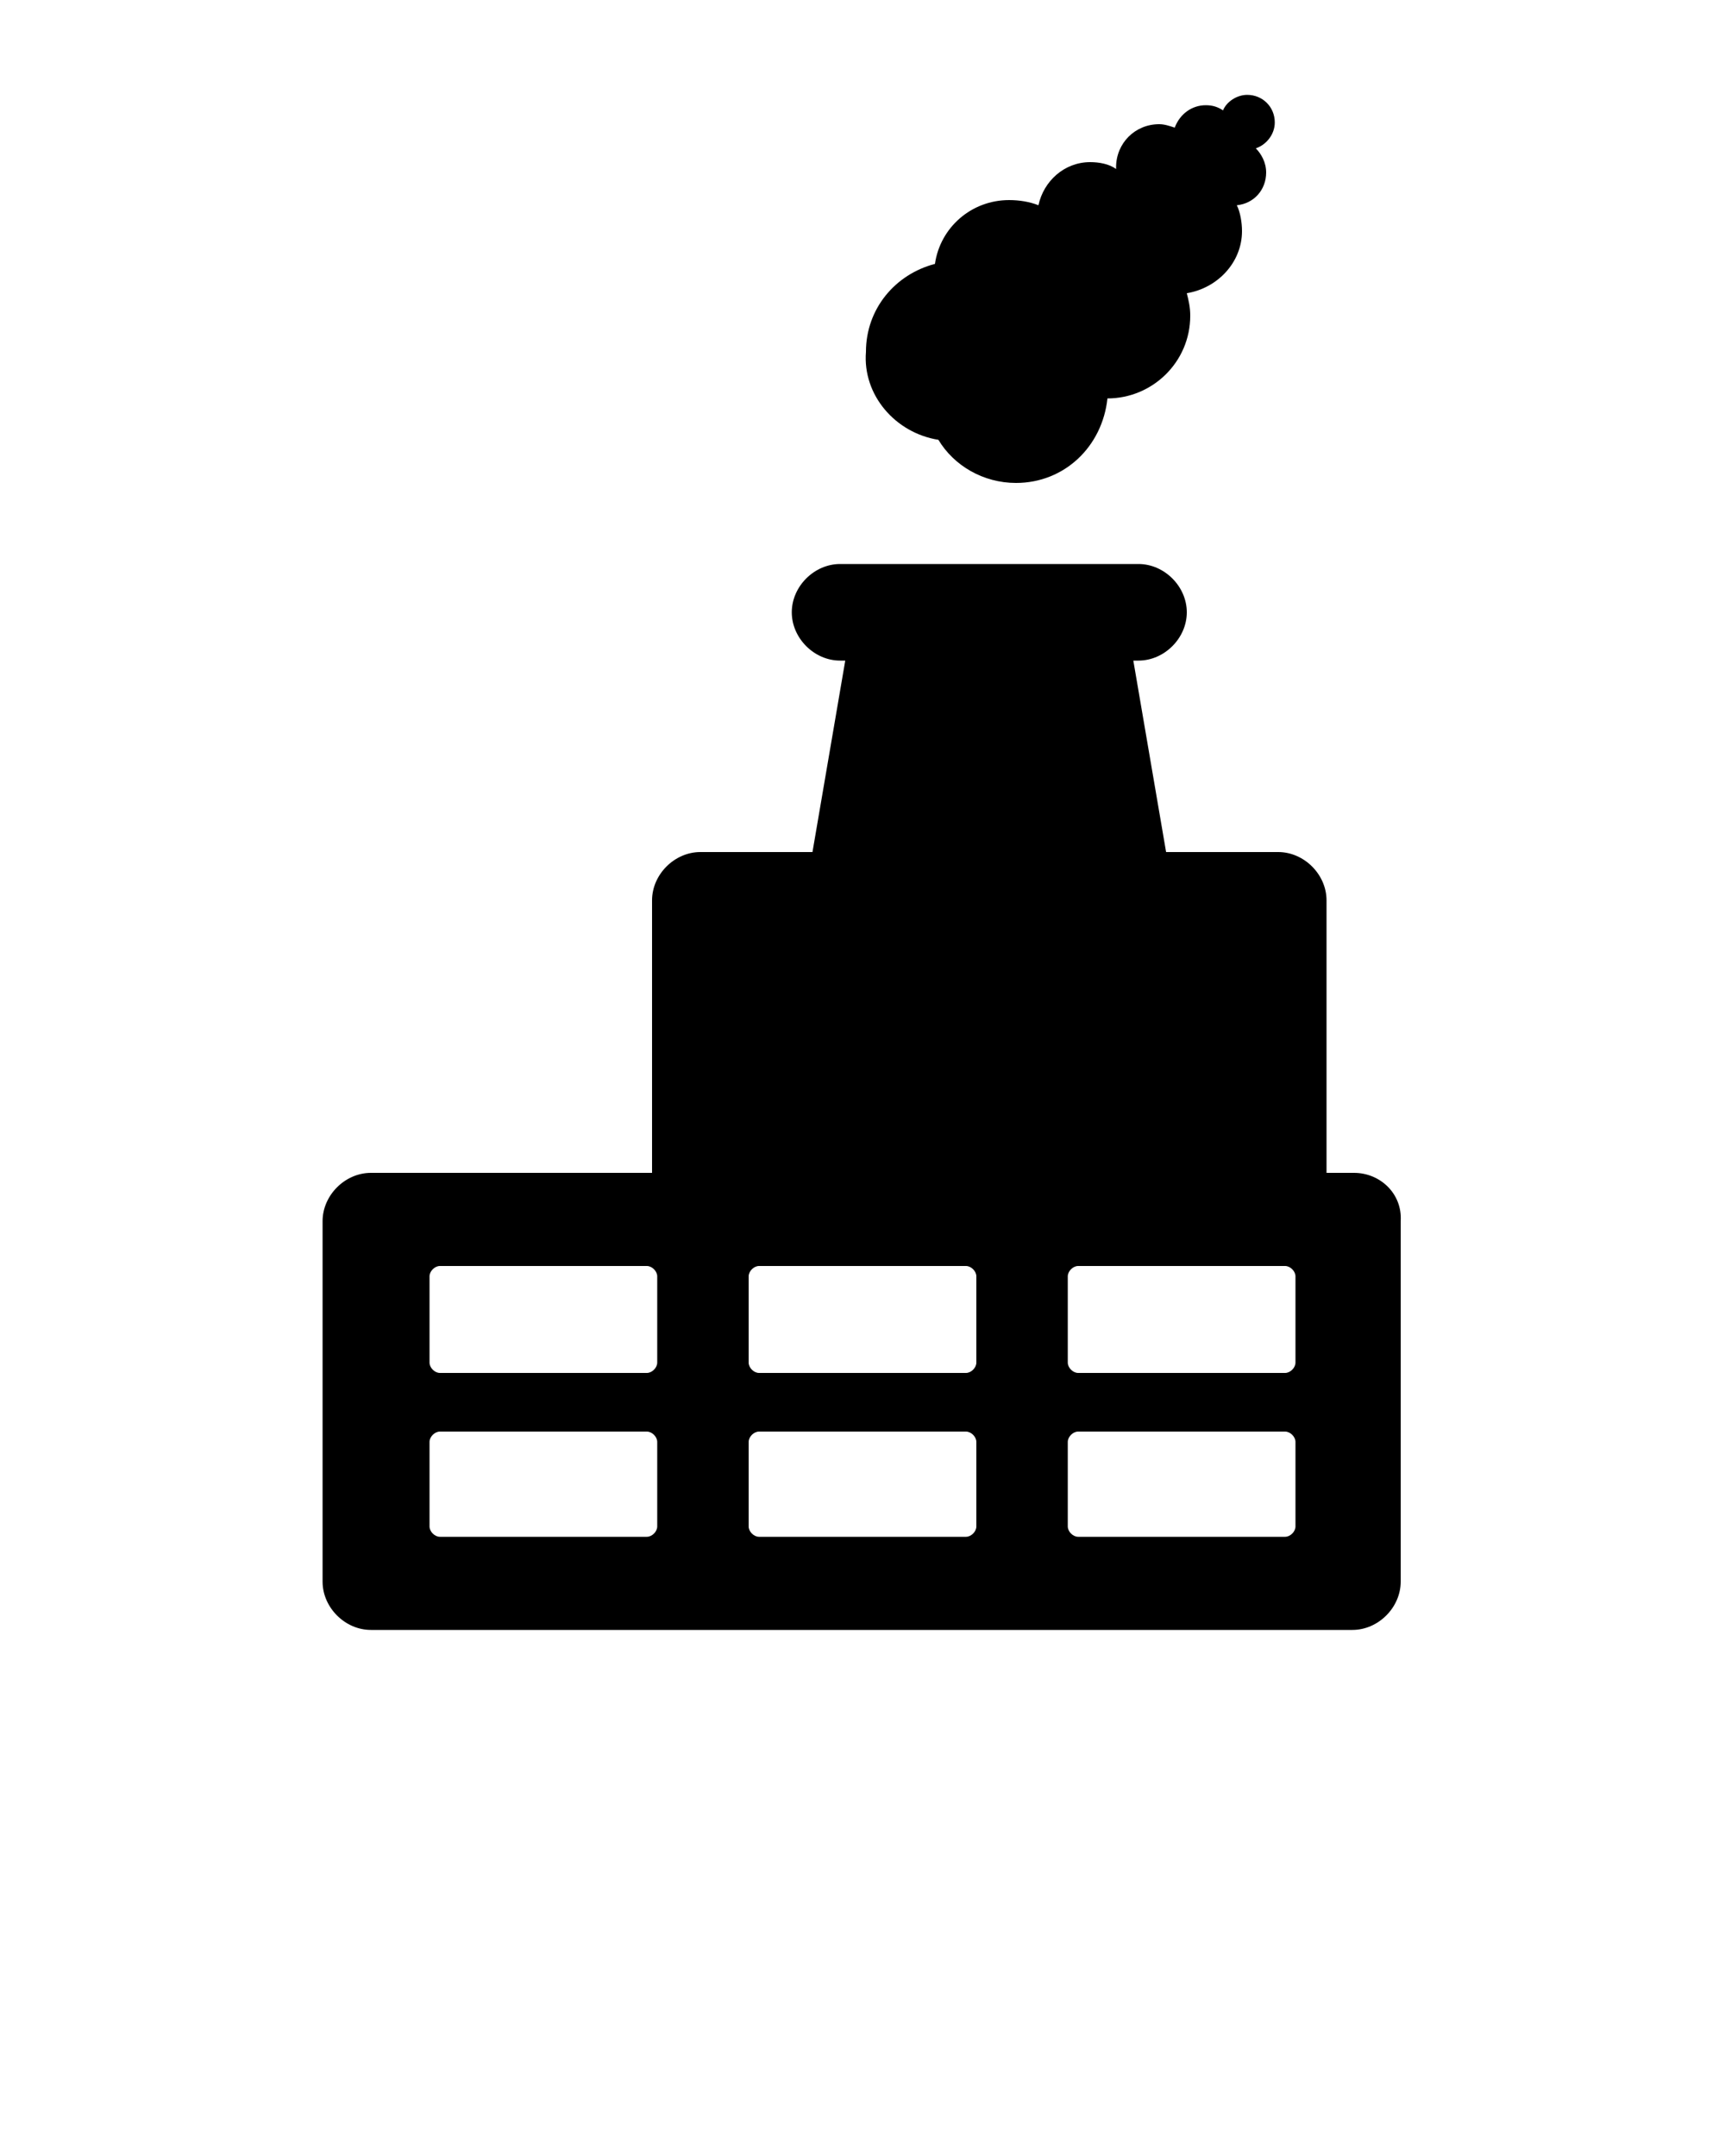 <svg xmlns="http://www.w3.org/2000/svg" xmlns:xlink="http://www.w3.org/1999/xlink" version="1.1" x="0px" y="0px" viewBox="0 0 100 125" style="enable-background:new 0 0 100 100;" xml:space="preserve"><g><path d="M78.5,68h-1.6V52.2c0-1.5-1.3-2.8-2.8-2.8h-6.5l-1.9-11.1H66c1.5,0,2.8-1.3,2.8-2.8s-1.3-2.8-2.8-2.8H48.7   c-1.5,0-2.8,1.3-2.8,2.8s1.3,2.8,2.8,2.8h0.3l-1.9,11.1h-6.5c-1.5,0-2.8,1.3-2.8,2.8V68H21.5c-1.5,0-2.8,1.3-2.8,2.8v20.9   c0,1.5,1.3,2.8,2.8,2.8h56.9c1.5,0,2.8-1.3,2.8-2.8V70.8C81.3,69.2,80,68,78.5,68z M38.1,88.5c0,0.3-0.3,0.6-0.6,0.6h-12   c-0.3,0-0.6-0.3-0.6-0.6v-4.9c0-0.3,0.3-0.6,0.6-0.6h12c0.3,0,0.6,0.3,0.6,0.6V88.5z M38.1,79c0,0.3-0.3,0.6-0.6,0.6h-12   c-0.3,0-0.6-0.3-0.6-0.6V74c0-0.3,0.3-0.6,0.6-0.6h12c0.3,0,0.6,0.3,0.6,0.6V79z M56.6,88.5c0,0.3-0.3,0.6-0.6,0.6H44   c-0.3,0-0.6-0.3-0.6-0.6v-4.9c0-0.3,0.3-0.6,0.6-0.6h12c0.3,0,0.6,0.3,0.6,0.6V88.5z M56.6,79c0,0.3-0.3,0.6-0.6,0.6H44   c-0.3,0-0.6-0.3-0.6-0.6V74c0-0.3,0.3-0.6,0.6-0.6h12c0.3,0,0.6,0.3,0.6,0.6V79z M75.1,88.5c0,0.3-0.3,0.6-0.6,0.6h-12   c-0.3,0-0.6-0.3-0.6-0.6v-4.9c0-0.3,0.3-0.6,0.6-0.6h12c0.3,0,0.6,0.3,0.6,0.6V88.5z M75.1,79c0,0.3-0.3,0.6-0.6,0.6h-12   c-0.3,0-0.6-0.3-0.6-0.6V74c0-0.3,0.3-0.6,0.6-0.6h12c0.3,0,0.6,0.3,0.6,0.6V79z"/><path d="M54.4,25.5C55.3,27,57,28,58.9,28c2.8,0,5-2.1,5.3-4.9c0,0,0,0,0,0c2.6,0,4.8-2.1,4.8-4.8c0-0.5-0.1-0.9-0.2-1.3   c1.8-0.3,3.2-1.8,3.2-3.6c0-0.5-0.1-1.1-0.3-1.5c1-0.1,1.7-0.9,1.7-1.9c0-0.6-0.3-1.1-0.6-1.4c0.6-0.2,1.1-0.8,1.1-1.5   c0-0.9-0.7-1.6-1.6-1.6c-0.6,0-1.2,0.4-1.4,0.9c-0.3-0.2-0.6-0.3-1-0.3c-0.8,0-1.5,0.5-1.8,1.3c-0.3-0.1-0.6-0.2-0.9-0.2   c-1.4,0-2.5,1.1-2.5,2.5c0,0,0,0,0,0.1c-0.4-0.3-1-0.4-1.5-0.4c-1.5,0-2.7,1.1-3,2.5c-0.5-0.2-1.1-0.3-1.7-0.3   c-2.2,0-4,1.6-4.3,3.7c-2.3,0.6-4,2.6-4,5.1C50,22.9,51.9,25.1,54.4,25.5z"/></g></svg>